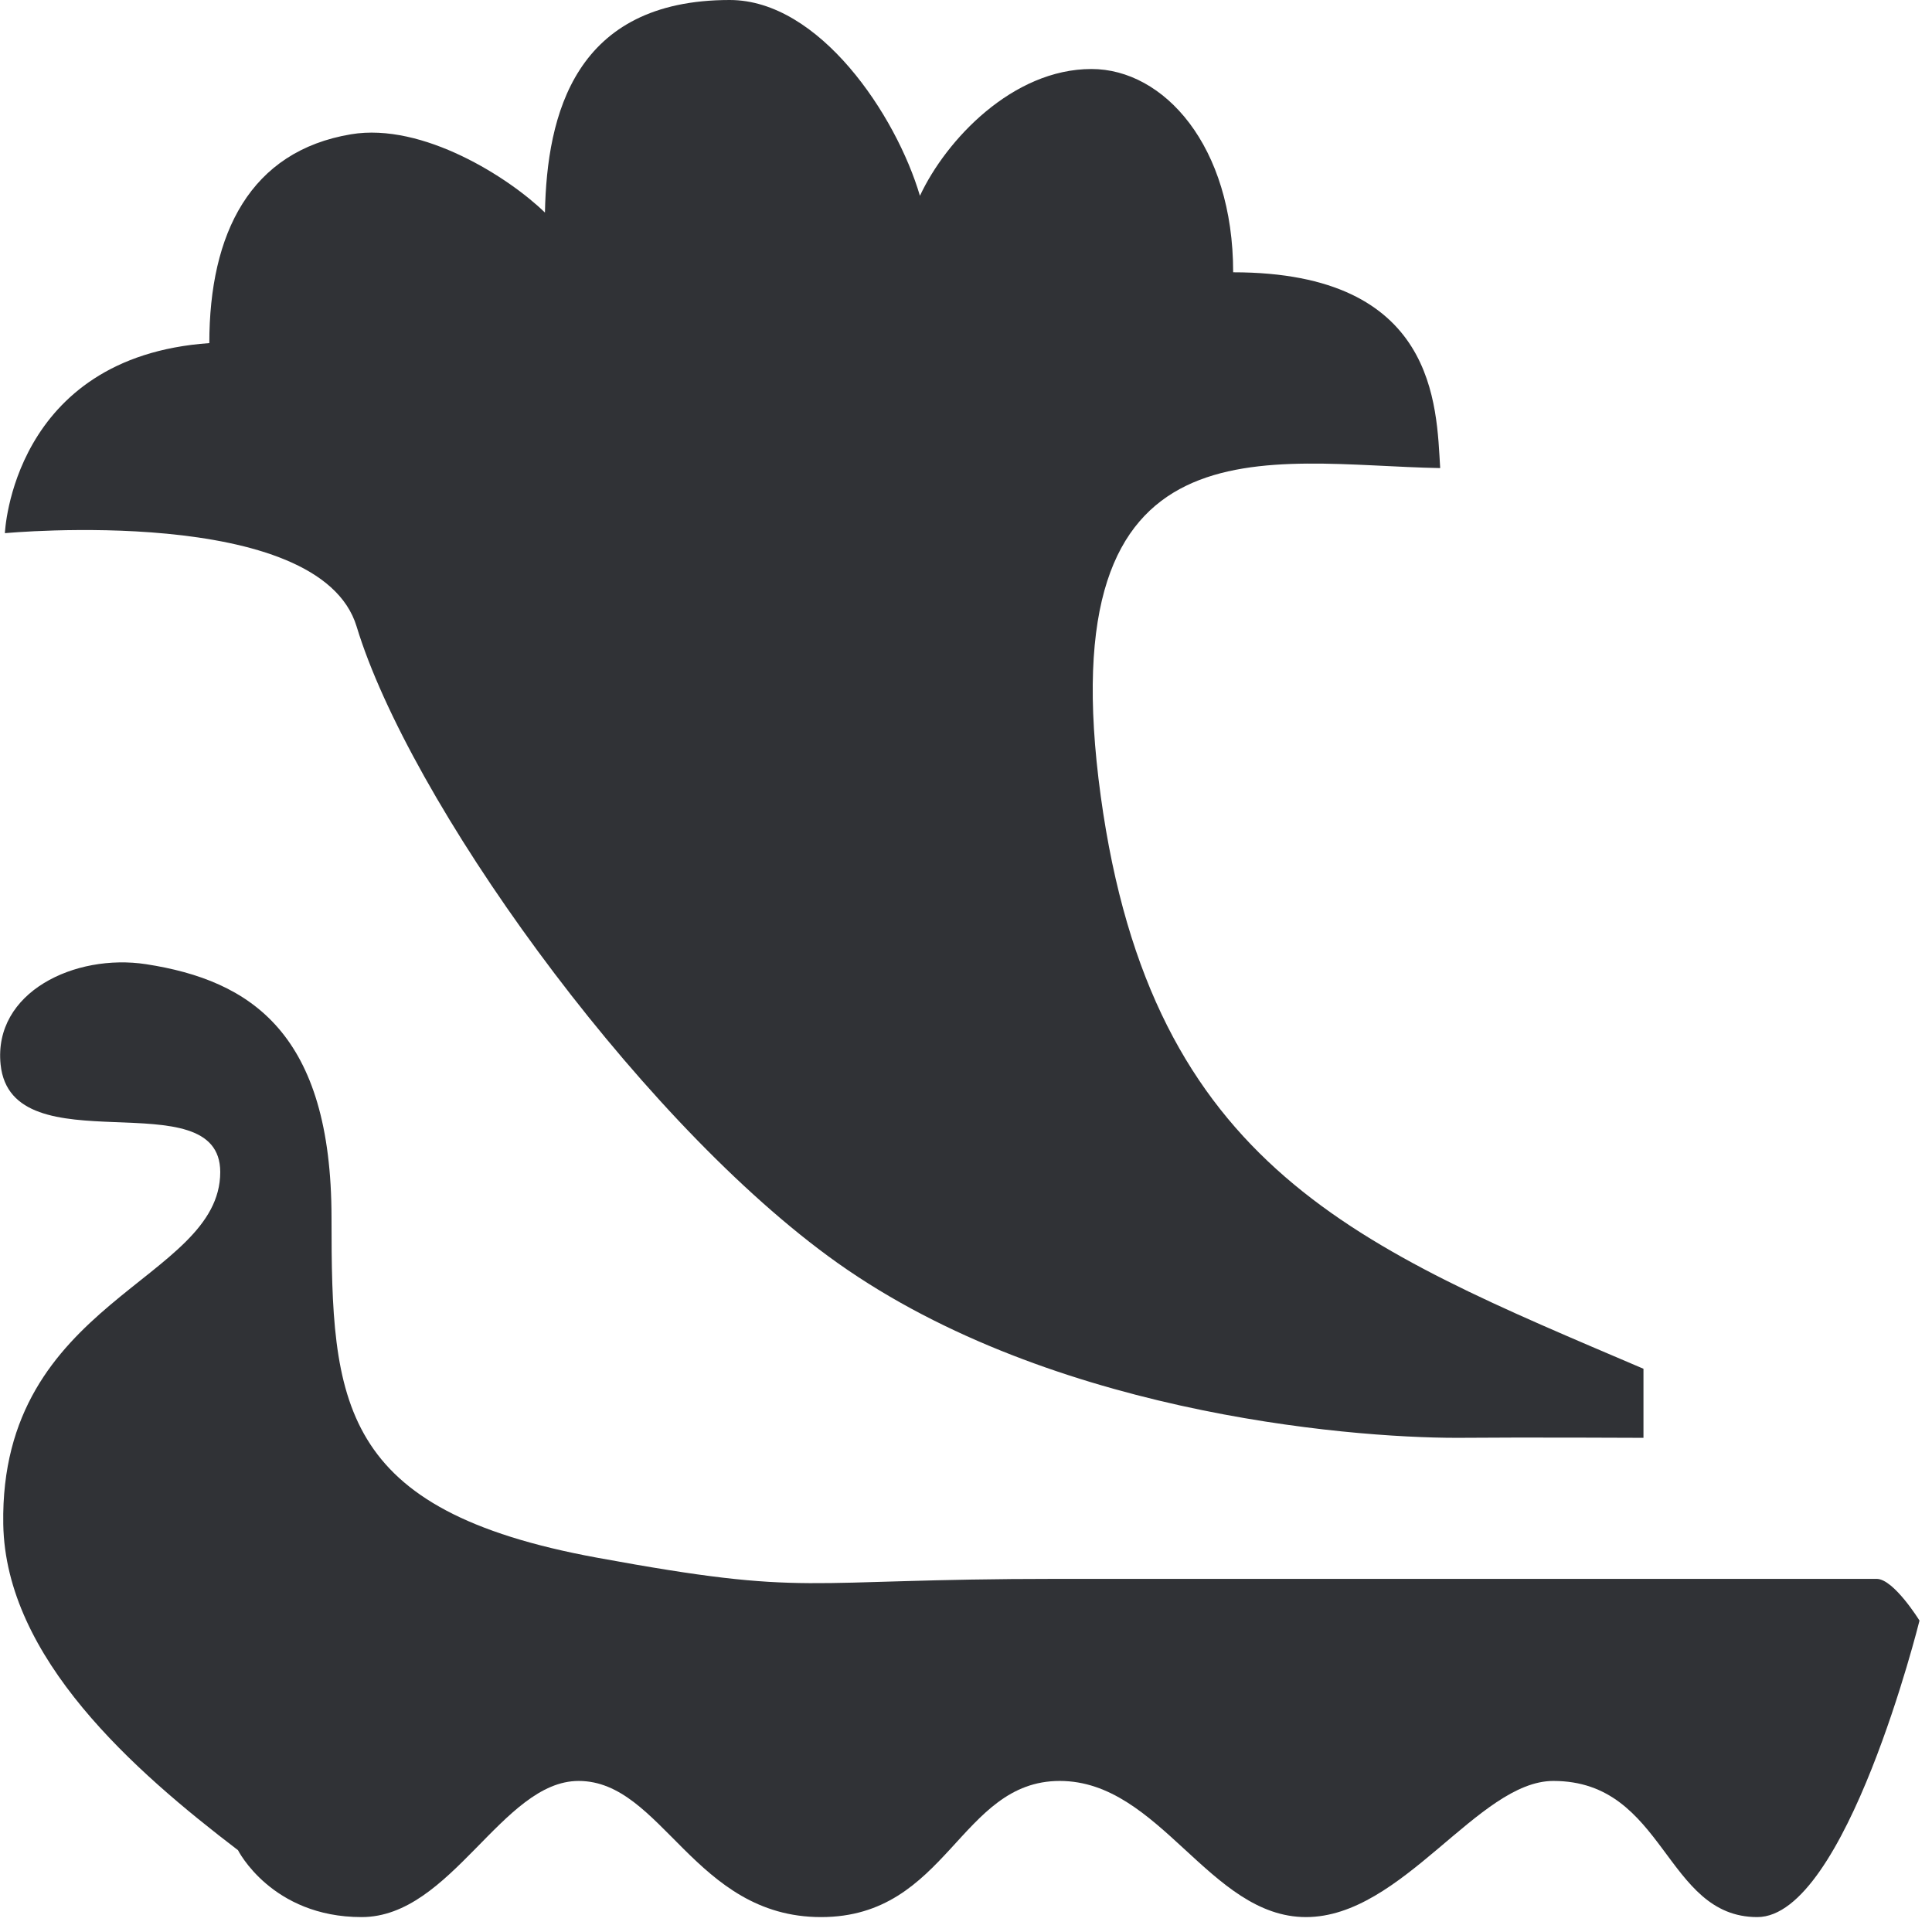 <svg width="32" height="32" viewBox="0 0 32 32" fill="none" xmlns="http://www.w3.org/2000/svg">
<path d="M27.221 23.815C27.221 23.815 25.245 23.805 24.131 23.815C22.295 23.815 17.227 23.393 13.71 20.801C10.45 18.4 6.77 13.223 5.907 10.378C5.29 8.339 0.081 8.831 0.081 8.831C0.081 8.831 0.197 5.912 3.467 5.683C3.467 3.861 4.147 2.502 5.815 2.224C7.003 2.026 8.435 2.944 9.026 3.521C9.058 1.894 9.521 0 12.086 0C13.573 0 14.843 1.907 15.237 3.243C15.669 2.317 16.773 1.143 18.078 1.143C19.275 1.143 20.425 2.411 20.425 4.51C23.801 4.51 23.79 6.725 23.854 7.753C21.002 7.702 17.354 6.774 18.232 13.189C19.079 19.358 22.521 20.662 27.221 22.671V23.815ZM0.054 25.243C0.091 27.464 2.226 29.336 3.942 30.645C3.942 30.645 4.498 31.753 5.989 31.753C7.479 31.753 8.317 29.498 9.584 29.498C10.968 29.498 11.501 31.753 13.599 31.753C15.696 31.753 15.893 29.498 17.553 29.498C19.213 29.498 20.034 31.753 21.631 31.753C23.23 31.753 24.482 29.498 25.728 29.498C27.586 29.498 27.57 31.753 29.106 31.753C30.575 31.753 31.793 26.842 31.793 26.842C31.793 26.842 31.366 26.151 31.083 26.151C29.65 26.151 21.153 26.151 17.514 26.151C13.16 26.151 13.469 26.457 9.888 25.8C5.597 25.013 5.491 23.231 5.491 20.174C5.491 17.115 4.157 16.238 2.419 15.97C1.243 15.79 -0.113 16.431 0.01 17.632C0.189 19.358 3.648 17.855 3.648 19.414C3.645 21.227 -0.007 21.521 0.054 25.243Z" fill="#303236"/>
</svg>
